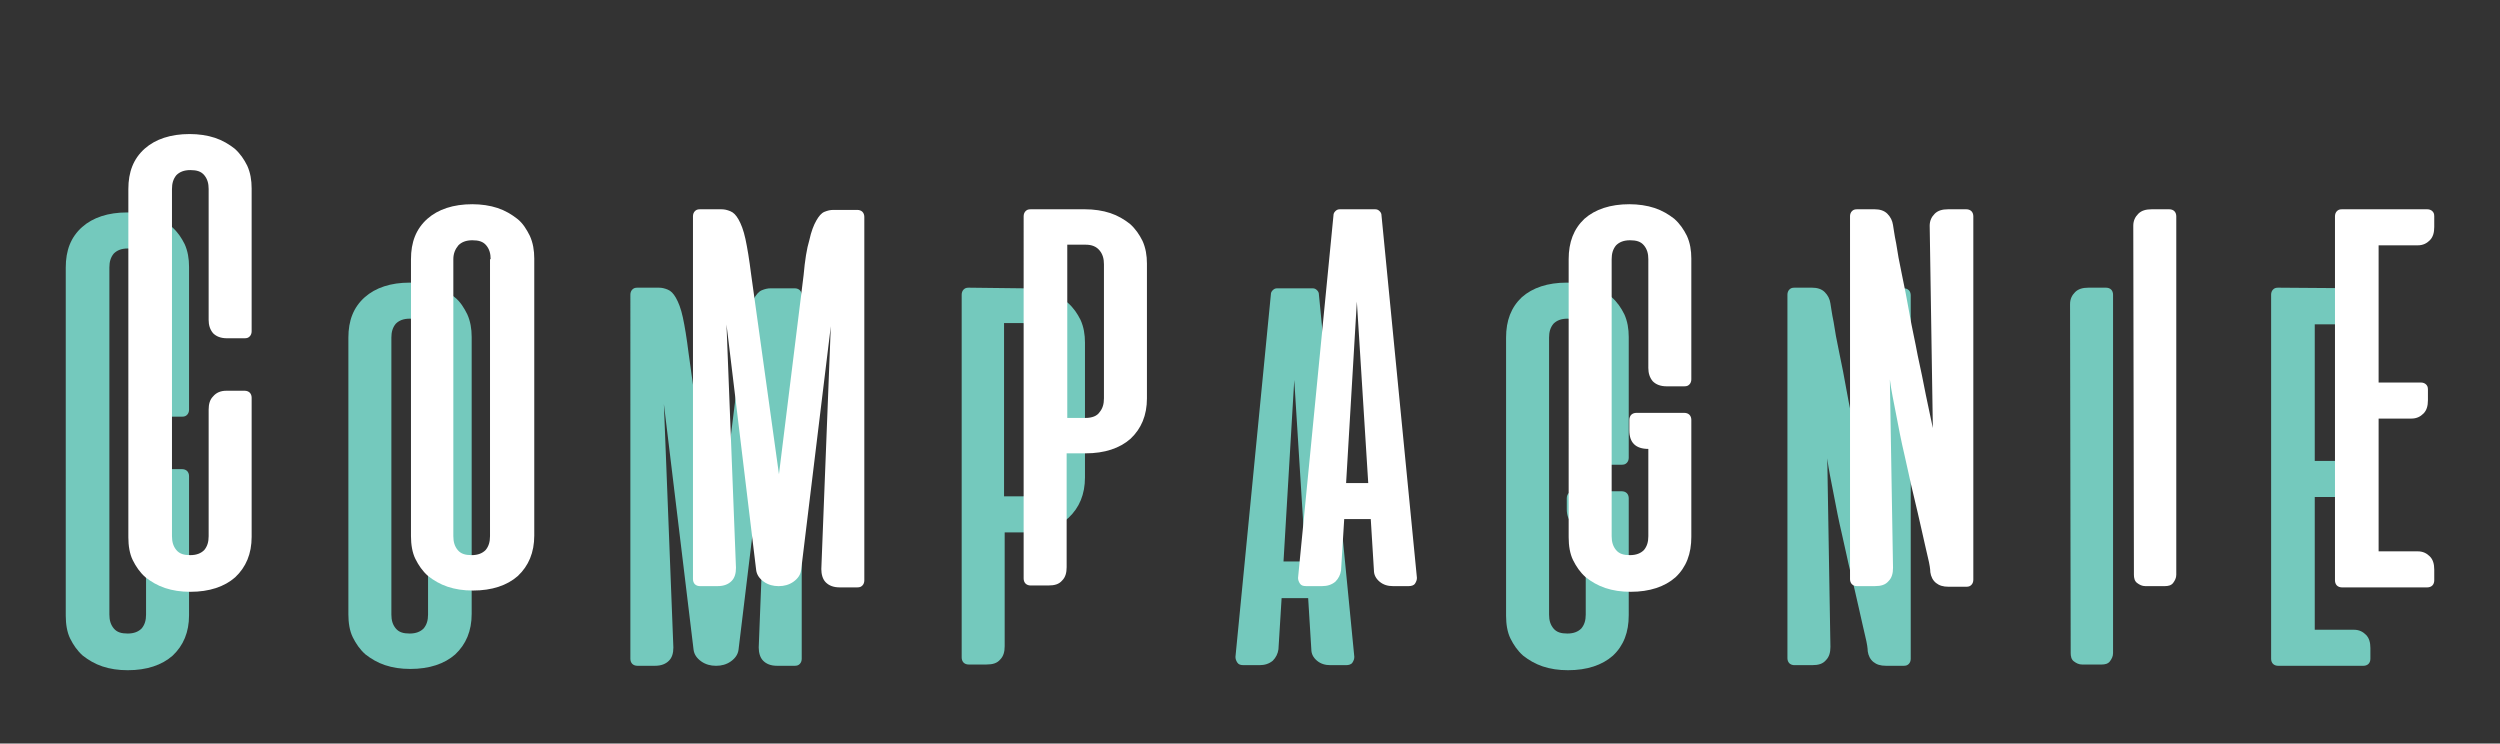 <?xml version="1.0" encoding="utf-8"?>
<!-- Generator: Adobe Illustrator 21.0.2, SVG Export Plug-In . SVG Version: 6.00 Build 0)  -->
<svg version="1.1" id="Laag_1" xmlns="http://www.w3.org/2000/svg" xmlns:xlink="http://www.w3.org/1999/xlink" x="0px" y="0px"
	 viewBox="0 0 395.4 117.6" style="enable-background:new 0 0 395.4 117.6;" xml:space="preserve">
<rect x="0" y="0" width="395.4" height="117.6" fill="#333333" stroke="none"/>
<style type="text/css">
	.st0{enable-background:new    ;}
	.st1{fill:#74C9BD;}
	.st2{fill:#FFFFFF;}
</style>
<title>logoo</title>
<g class="st0">
	<path class="st1" d="M23.1,77.2c0-0.9,0.2-1.6,0.7-2.1c0.5-0.6,1.2-0.9,2.1-0.9h2.9c0.3,0,0.6,0.1,0.8,0.3c0.2,0.2,0.3,0.5,0.3,0.8
		v22c0,2.7-0.9,4.8-2.6,6.4c-1.7,1.5-4.1,2.3-7.1,2.3c-1.5,0-2.8-0.2-4-0.6s-2.2-1-3.1-1.7c-0.9-0.8-1.5-1.7-2-2.7s-0.7-2.3-0.7-3.6
		V42.3c0-2.7,0.8-4.8,2.6-6.4c1.7-1.5,4.1-2.3,7.1-2.3c1.4,0,2.8,0.2,4,0.6c1.2,0.4,2.2,1,3.1,1.7c0.9,0.8,1.5,1.7,2,2.7
		c0.5,1.1,0.7,2.3,0.7,3.6v22.6c0,0.3-0.1,0.6-0.3,0.8c-0.2,0.2-0.4,0.3-0.8,0.3H26c-1,0-1.7-0.3-2.2-0.8c-0.5-0.6-0.7-1.3-0.7-2.1
		V42.3c0-0.9-0.2-1.6-0.7-2.2c-0.5-0.6-1.2-0.8-2.2-0.8s-1.7,0.3-2.2,0.8c-0.5,0.6-0.7,1.3-0.7,2.2v54.9c0,0.9,0.2,1.6,0.7,2.2
		s1.2,0.8,2.2,0.8s1.7-0.3,2.2-0.8c0.5-0.6,0.7-1.3,0.7-2.2C23.1,97.2,23.1,77.2,23.1,77.2z"/>
	<path class="st1" d="M55.1,53.4c0-2.7,0.8-4.8,2.6-6.4c1.7-1.5,4.1-2.3,7.1-2.3c1.4,0,2.8,0.2,4,0.6c1.2,0.4,2.2,1,3.1,1.7
		s1.5,1.7,2,2.7c0.5,1.1,0.7,2.3,0.7,3.6v43.8c0,2.7-0.9,4.8-2.6,6.4c-1.7,1.5-4.1,2.3-7.1,2.3c-1.5,0-2.8-0.2-4-0.6s-2.2-1-3.1-1.7
		c-0.9-0.8-1.5-1.7-2-2.7s-0.7-2.3-0.7-3.6C55.1,97.2,55.1,53.4,55.1,53.4z M67.7,53.4c0-0.9-0.2-1.6-0.7-2.2
		c-0.5-0.6-1.2-0.8-2.2-0.8s-1.7,0.3-2.2,0.8c-0.5,0.6-0.7,1.3-0.7,2.2v43.8c0,0.9,0.2,1.6,0.7,2.2s1.2,0.8,2.2,0.8s1.7-0.3,2.2-0.8
		c0.5-0.6,0.7-1.3,0.7-2.2V53.4z"/>
	<path class="st1" d="M117.2,55.9c0.2-2.3,0.5-4.2,0.9-5.5c0.3-1.4,0.7-2.4,1.1-3.1c0.4-0.7,0.8-1.2,1.3-1.4s0.9-0.3,1.4-0.3h3.8
		c0.3,0,0.6,0.1,0.8,0.3c0.2,0.2,0.3,0.5,0.3,0.8v57.5c0,0.3-0.1,0.6-0.3,0.8c-0.2,0.2-0.4,0.3-0.8,0.3h-2.8c-1,0-1.7-0.3-2.2-0.8
		s-0.7-1.3-0.7-2.1l1.5-38.4l-4.7,38.8c-0.1,0.7-0.5,1.3-1.2,1.8s-1.5,0.7-2.3,0.7h-0.1c-0.8,0-1.6-0.2-2.3-0.7
		c-0.7-0.5-1.1-1.1-1.2-1.8L105,63.9l1.5,38.5c0,0.9-0.2,1.6-0.7,2.1s-1.2,0.8-2.2,0.8h-2.8c-0.3,0-0.6-0.1-0.8-0.3
		c-0.2-0.2-0.3-0.5-0.3-0.8V46.6c0-0.3,0.1-0.6,0.3-0.8c0.2-0.2,0.4-0.3,0.8-0.3h3.4c0.5,0,0.9,0.1,1.4,0.3s0.9,0.6,1.3,1.3
		s0.8,1.7,1.1,3.1c0.3,1.4,0.6,3.2,0.9,5.6l4.4,31.6L117.2,55.9z"/>
	<path class="st1" d="M161.8,45.6c1.4,0,2.8,0.2,4,0.6c1.2,0.4,2.2,1,3.1,1.7c0.9,0.8,1.5,1.7,2,2.7c0.5,1.1,0.7,2.3,0.7,3.6v21.3
		c0,2.7-0.9,4.8-2.6,6.4c-1.7,1.5-4.1,2.3-7.1,2.3h-3v18c0,0.9-0.2,1.6-0.7,2.1c-0.5,0.6-1.2,0.8-2.2,0.8h-2.8
		c-0.3,0-0.6-0.1-0.8-0.3c-0.2-0.2-0.3-0.5-0.3-0.8V46.6c0-0.3,0.1-0.6,0.3-0.8s0.4-0.3,0.8-0.3L161.8,45.6L161.8,45.6z M158.8,51.2
		v27.3h2.9c1,0,1.8-0.3,2.2-0.9c0.5-0.6,0.7-1.3,0.7-2.2V54.2c0-0.9-0.2-1.6-0.7-2.2s-1.2-0.9-2.2-0.9h-2.9V51.2z"/>
	<path class="st1" d="M207.6,45.6c0.3,0,0.5,0.1,0.7,0.3s0.3,0.4,0.3,0.7l5.6,57.3c0,0.3-0.1,0.6-0.3,0.9s-0.6,0.4-1,0.4h-2.5
		c-0.8,0-1.5-0.2-2.1-0.7s-0.9-1.1-0.9-1.8l-0.5-8.1h-4.2l-0.5,8.1c-0.1,0.7-0.4,1.3-0.9,1.8c-0.6,0.5-1.3,0.7-2.1,0.7h-2.5
		c-0.5,0-0.8-0.1-1-0.4s-0.3-0.6-0.3-0.9l5.6-57.3c0-0.3,0.1-0.5,0.3-0.7s0.4-0.3,0.7-0.3C202,45.6,207.6,45.6,207.6,45.6z
		 M203,88.8h3.5l-1.8-28.7L203,88.8z"/>
	<path class="st1" d="M256.5,77.7c0.3,0,0.6,0.1,0.8,0.3c0.2,0.2,0.3,0.5,0.3,0.8v18.5c0,2.7-0.8,4.8-2.5,6.4
		c-1.7,1.5-4.1,2.3-7.1,2.3c-1.5,0-2.8-0.2-4-0.6s-2.2-1-3.1-1.7c-0.9-0.8-1.5-1.7-2-2.7s-0.7-2.3-0.7-3.6v-44
		c0-2.7,0.8-4.8,2.5-6.4c1.7-1.5,4.1-2.3,7.1-2.3c1.4,0,2.8,0.2,4,0.6c1.2,0.4,2.2,1,3.1,1.7c0.9,0.8,1.5,1.7,2,2.7
		c0.5,1.1,0.7,2.3,0.7,3.6v19.1c0,0.3-0.1,0.6-0.3,0.8c-0.2,0.2-0.4,0.3-0.8,0.3h-2.8c-1,0-1.7-0.3-2.2-0.8
		c-0.5-0.6-0.7-1.3-0.7-2.1V53.4c0-0.9-0.2-1.6-0.7-2.2c-0.5-0.6-1.2-0.8-2.2-0.8s-1.7,0.3-2.2,0.8c-0.5,0.6-0.7,1.3-0.7,2.2v43.8
		c0,0.9,0.2,1.6,0.7,2.2s1.2,0.8,2.2,0.8s1.7-0.3,2.2-0.8c0.5-0.6,0.7-1.3,0.7-2.2V83.4c-2,0-3-1-3-2.9v-1.7c0-0.3,0.1-0.6,0.3-0.8
		c0.2-0.2,0.5-0.3,0.8-0.3C248.9,77.7,256.5,77.7,256.5,77.7z"/>
	<path class="st1" d="M301.1,45.6c0.3,0,0.6,0.1,0.8,0.3c0.2,0.2,0.3,0.5,0.3,0.8v57.5c0,0.3-0.1,0.6-0.3,0.8
		c-0.2,0.2-0.4,0.3-0.8,0.3h-2.8c-0.9,0-1.5-0.2-2-0.6s-0.8-1-0.9-1.7c0-0.4-0.1-1.2-0.4-2.4s-0.6-2.7-1-4.4
		c-0.4-1.7-0.8-3.6-1.3-5.6s-0.9-4.1-1.4-6.2s-0.9-4.2-1.3-6.3c-0.4-2.1-0.8-3.9-1-5.6l0.5,29.8c0,0.9-0.2,1.6-0.7,2.1
		c-0.5,0.6-1.2,0.8-2.2,0.8h-2.8c-0.3,0-0.6-0.1-0.8-0.3c-0.2-0.2-0.3-0.5-0.3-0.8V46.6c0-0.3,0.1-0.6,0.3-0.8
		c0.2-0.2,0.4-0.3,0.8-0.3h2.8c0.8,0,1.5,0.2,2,0.7s0.8,1.1,0.9,1.8c0.1,0.5,0.2,1.5,0.5,2.9c0.2,1.4,0.5,3,0.9,4.9s0.8,3.9,1.2,6.2
		s0.9,4.4,1.3,6.6c0.5,2.2,0.9,4.3,1.3,6.3s0.8,3.7,1.1,5.2l-0.5-32c0-0.8,0.3-1.4,0.8-1.9s1.2-0.7,2.1-0.7L301.1,45.6L301.1,45.6z"
		/>
	<path class="st1" d="M327.4,48.1c0-0.8,0.3-1.4,0.8-1.9s1.2-0.7,2.1-0.7h2.8c0.3,0,0.6,0.1,0.8,0.3c0.2,0.2,0.3,0.5,0.3,0.8v56.7
		c0,0.5-0.2,0.9-0.5,1.3s-0.8,0.5-1.3,0.5h-3.1c-0.5,0-0.9-0.2-1.3-0.5s-0.5-0.8-0.5-1.3L327.4,48.1L327.4,48.1z"/>
	<path class="st1" d="M373.9,45.6c0.3,0,0.6,0.1,0.8,0.3c0.2,0.2,0.3,0.4,0.3,0.8v1.7c0,0.9-0.2,1.6-0.7,2.1s-1.1,0.8-1.9,0.8h-6.3
		v21.6h6.7c0.3,0,0.6,0.1,0.8,0.3s0.3,0.4,0.3,0.8v1.7c0,0.9-0.2,1.6-0.7,2.1s-1.1,0.8-1.9,0.8h-5.2v21h6.2c0.8,0,1.4,0.3,1.9,0.8
		s0.7,1.2,0.7,2.1v1.7c0,0.3-0.1,0.6-0.3,0.8c-0.2,0.2-0.5,0.3-0.8,0.3h-13.5c-0.3,0-0.6-0.1-0.8-0.3c-0.2-0.2-0.3-0.5-0.3-0.8V46.6
		c0-0.3,0.1-0.6,0.3-0.8c0.2-0.2,0.4-0.3,0.8-0.3L373.9,45.6L373.9,45.6z"/>
</g>
<g class="st0">
	<path class="st2" d="M33,64.8c0-0.9,0.2-1.6,0.7-2.1c0.5-0.6,1.2-0.9,2.1-0.9h2.9c0.3,0,0.6,0.1,0.8,0.3s0.3,0.5,0.3,0.8v22
		c0,2.7-0.9,4.8-2.6,6.4c-1.7,1.5-4.1,2.3-7.1,2.3c-1.5,0-2.8-0.2-4-0.6s-2.2-1-3.1-1.7c-0.9-0.8-1.5-1.7-2-2.7s-0.7-2.3-0.7-3.6
		V29.9c0-2.7,0.8-4.8,2.6-6.4c1.7-1.5,4.1-2.3,7.1-2.3c1.4,0,2.8,0.2,4,0.6s2.2,1,3.1,1.7c0.9,0.8,1.5,1.7,2,2.7
		c0.5,1.1,0.7,2.3,0.7,3.6v22.6c0,0.3-0.1,0.6-0.3,0.8s-0.4,0.3-0.8,0.3h-2.8c-1,0-1.7-0.3-2.2-0.8c-0.5-0.6-0.7-1.3-0.7-2.1V29.9
		c0-0.9-0.2-1.6-0.7-2.2s-1.2-0.8-2.2-0.8s-1.7,0.3-2.2,0.8c-0.5,0.6-0.7,1.3-0.7,2.2v54.9c0,0.9,0.2,1.6,0.7,2.2s1.2,0.8,2.2,0.8
		s1.7-0.3,2.2-0.8c0.5-0.6,0.7-1.3,0.7-2.2V64.8z"/>
	<path class="st2" d="M65,41c0-2.7,0.8-4.8,2.6-6.4c1.7-1.5,4.1-2.3,7.1-2.3c1.4,0,2.8,0.2,4,0.6c1.2,0.4,2.2,1,3.1,1.7
		s1.5,1.7,2,2.7c0.5,1.1,0.7,2.3,0.7,3.6v43.8c0,2.7-0.9,4.8-2.6,6.4c-1.7,1.5-4.1,2.3-7.1,2.3c-1.5,0-2.8-0.2-4-0.6s-2.2-1-3.1-1.7
		c-0.9-0.8-1.5-1.7-2-2.7S65,86.1,65,84.8V41z M77.6,41c0-0.9-0.2-1.6-0.7-2.2c-0.5-0.6-1.2-0.8-2.2-0.8s-1.7,0.3-2.2,0.8
		c-0.5,0.6-0.8,1.3-0.8,2.2v43.8c0,0.9,0.2,1.6,0.7,2.2s1.2,0.8,2.2,0.8s1.7-0.3,2.2-0.8c0.5-0.6,0.7-1.3,0.7-2.2V41H77.6z"/>
	<path class="st2" d="M127.1,43.5c0.2-2.3,0.5-4.2,0.9-5.5c0.3-1.4,0.7-2.4,1.1-3.1c0.4-0.7,0.8-1.2,1.3-1.4s0.9-0.3,1.4-0.3h3.8
		c0.3,0,0.6,0.1,0.8,0.3s0.3,0.5,0.3,0.8v57.5c0,0.3-0.1,0.6-0.3,0.8c-0.2,0.2-0.4,0.3-0.8,0.3h-2.8c-1,0-1.7-0.3-2.2-0.8
		s-0.7-1.3-0.7-2.1l1.5-38.4l-4.7,38.6c-0.1,0.7-0.5,1.3-1.2,1.8s-1.5,0.7-2.3,0.7h-0.1c-0.8,0-1.6-0.2-2.3-0.7
		c-0.7-0.5-1.1-1.1-1.2-1.8l-4.7-38.9l1.5,38.5c0,0.9-0.2,1.6-0.7,2.1s-1.2,0.8-2.2,0.8h-2.8c-0.3,0-0.6-0.1-0.8-0.3
		c-0.2-0.2-0.3-0.5-0.3-0.8V34.2c0-0.3,0.1-0.6,0.3-0.8c0.2-0.2,0.4-0.3,0.8-0.3h3.4c0.5,0,0.9,0.1,1.4,0.3s0.9,0.6,1.3,1.3
		s0.8,1.7,1.1,3.1c0.3,1.4,0.6,3.2,0.9,5.6l4.4,31.6L127.1,43.5z"/>
	<path class="st2" d="M171.6,33.1c1.4,0,2.8,0.2,4,0.6c1.2,0.4,2.2,1,3.1,1.7c0.9,0.8,1.5,1.7,2,2.7c0.5,1.1,0.7,2.3,0.7,3.6V63
		c0,2.7-0.9,4.8-2.6,6.4c-1.7,1.5-4.1,2.3-7.1,2.3h-3v18c0,0.9-0.2,1.6-0.7,2.1c-0.5,0.6-1.2,0.8-2.2,0.8H163
		c-0.3,0-0.6-0.1-0.8-0.3c-0.2-0.2-0.3-0.5-0.3-0.8V34.2c0-0.3,0.1-0.6,0.3-0.8s0.4-0.3,0.8-0.3C163,33.1,171.6,33.1,171.6,33.1z
		 M168.8,38.8v27.3h2.9c1,0,1.8-0.3,2.2-0.9c0.5-0.6,0.7-1.3,0.7-2.2V41.8c0-0.9-0.2-1.6-0.7-2.2s-1.2-0.9-2.2-0.9h-2.9V38.8z"/>
	<path class="st2" d="M217.5,33.1c0.3,0,0.5,0.1,0.7,0.3s0.3,0.4,0.3,0.7l5.6,57.3c0,0.3-0.1,0.6-0.3,0.9s-0.6,0.4-1,0.4h-2.5
		c-0.8,0-1.5-0.2-2.1-0.7s-0.9-1.1-0.9-1.8l-0.5-8.1h-4.2l-0.5,8.1c-0.1,0.7-0.4,1.3-0.9,1.8c-0.6,0.5-1.3,0.7-2.1,0.7h-2.5
		c-0.5,0-0.8-0.1-1-0.4s-0.3-0.6-0.3-0.9l5.6-57.3c0-0.3,0.1-0.5,0.3-0.7s0.4-0.3,0.7-0.3C211.9,33.1,217.5,33.1,217.5,33.1z
		 M212.9,76.4h3.5l-1.8-28.7L212.9,76.4z"/>
	<path class="st2" d="M266.4,65.3c0.3,0,0.6,0.1,0.8,0.3c0.2,0.2,0.3,0.5,0.3,0.8v18.5c0,2.7-0.8,4.8-2.5,6.4
		c-1.7,1.5-4.1,2.3-7.1,2.3c-1.5,0-2.8-0.2-4-0.6s-2.2-1-3.1-1.7c-0.9-0.8-1.5-1.7-2-2.7s-0.7-2.3-0.7-3.6V41c0-2.7,0.8-4.8,2.5-6.4
		c1.7-1.5,4.1-2.3,7.1-2.3c1.4,0,2.8,0.2,4,0.6c1.2,0.4,2.2,1,3.1,1.7c0.9,0.8,1.5,1.7,2,2.7c0.5,1.1,0.7,2.3,0.7,3.6V60
		c0,0.3-0.1,0.6-0.3,0.8c-0.2,0.2-0.4,0.3-0.8,0.3h-2.8c-1,0-1.7-0.3-2.2-0.8c-0.5-0.6-0.7-1.3-0.7-2.1V41c0-0.9-0.2-1.6-0.7-2.2
		c-0.5-0.6-1.2-0.8-2.2-0.8s-1.7,0.3-2.2,0.8c-0.5,0.6-0.7,1.3-0.7,2.2v43.8c0,0.9,0.2,1.6,0.7,2.2c0.5,0.6,1.2,0.8,2.2,0.8
		s1.7-0.3,2.2-0.8c0.5-0.6,0.7-1.3,0.7-2.2V71c-2,0-3-1-3-2.9v-1.7c0-0.3,0.1-0.6,0.3-0.8c0.2-0.2,0.5-0.3,0.8-0.3
		C258.9,65.3,266.4,65.3,266.4,65.3z"/>
	<path class="st2" d="M311,33.1c0.3,0,0.6,0.1,0.8,0.3c0.2,0.2,0.3,0.5,0.3,0.8v57.5c0,0.3-0.1,0.6-0.3,0.8
		c-0.2,0.2-0.4,0.3-0.8,0.3h-2.8c-0.9,0-1.5-0.2-2-0.6s-0.8-1-0.9-1.7c0-0.4-0.1-1.2-0.4-2.4s-0.6-2.7-1-4.4
		c-0.4-1.7-0.8-3.6-1.3-5.6s-0.9-4.1-1.4-6.2s-0.9-4.2-1.3-6.3c-0.4-2.1-0.8-3.9-1-5.6l0.5,29.8c0,0.9-0.2,1.6-0.7,2.1
		c-0.5,0.6-1.2,0.8-2.2,0.8h-2.8c-0.3,0-0.6-0.1-0.8-0.3c-0.2-0.2-0.3-0.5-0.3-0.8V34.2c0-0.3,0.1-0.6,0.3-0.8
		c0.2-0.2,0.4-0.3,0.8-0.3h2.8c0.8,0,1.5,0.2,2,0.7s0.8,1.1,0.9,1.8c0.1,0.5,0.2,1.5,0.5,2.9c0.2,1.4,0.5,3,0.9,4.9s0.8,3.9,1.2,6.2
		s0.9,4.4,1.3,6.6c0.5,2.2,0.9,4.3,1.3,6.3c0.4,2,0.8,3.7,1.1,5.2l-0.5-32c0-0.8,0.3-1.4,0.8-1.9s1.2-0.7,2.1-0.7
		C308.1,33.1,311,33.1,311,33.1z"/>
	<path class="st2" d="M337.4,35.7c0-0.8,0.3-1.4,0.8-1.9s1.2-0.7,2.1-0.7h2.8c0.3,0,0.6,0.1,0.8,0.3c0.2,0.2,0.3,0.5,0.3,0.8v56.7
		c0,0.5-0.2,0.9-0.5,1.3s-0.8,0.5-1.3,0.5h-3.1c-0.5,0-0.9-0.2-1.3-0.5s-0.5-0.8-0.5-1.3L337.4,35.7L337.4,35.7z"/>
	<path class="st2" d="M383.9,33.1c0.3,0,0.6,0.1,0.8,0.3c0.2,0.2,0.3,0.4,0.3,0.8v1.7c0,0.9-0.2,1.6-0.7,2.1s-1.1,0.8-1.9,0.8h-6.2
		v21.7h6.7c0.3,0,0.6,0.1,0.8,0.3s0.3,0.4,0.3,0.8v1.7c0,0.9-0.2,1.6-0.7,2.1s-1.1,0.8-1.9,0.8h-5.2v21h6.2c0.8,0,1.4,0.3,1.9,0.8
		s0.7,1.2,0.7,2.1v1.7c0,0.3-0.1,0.6-0.3,0.8c-0.2,0.2-0.5,0.3-0.8,0.3h-13.5c-0.3,0-0.6-0.1-0.8-0.3c-0.2-0.2-0.3-0.5-0.3-0.8V34.2
		c0-0.3,0.1-0.6,0.3-0.8c0.2-0.2,0.4-0.3,0.8-0.3C370.4,33.1,383.9,33.1,383.9,33.1z"/>
</g>
</svg>
